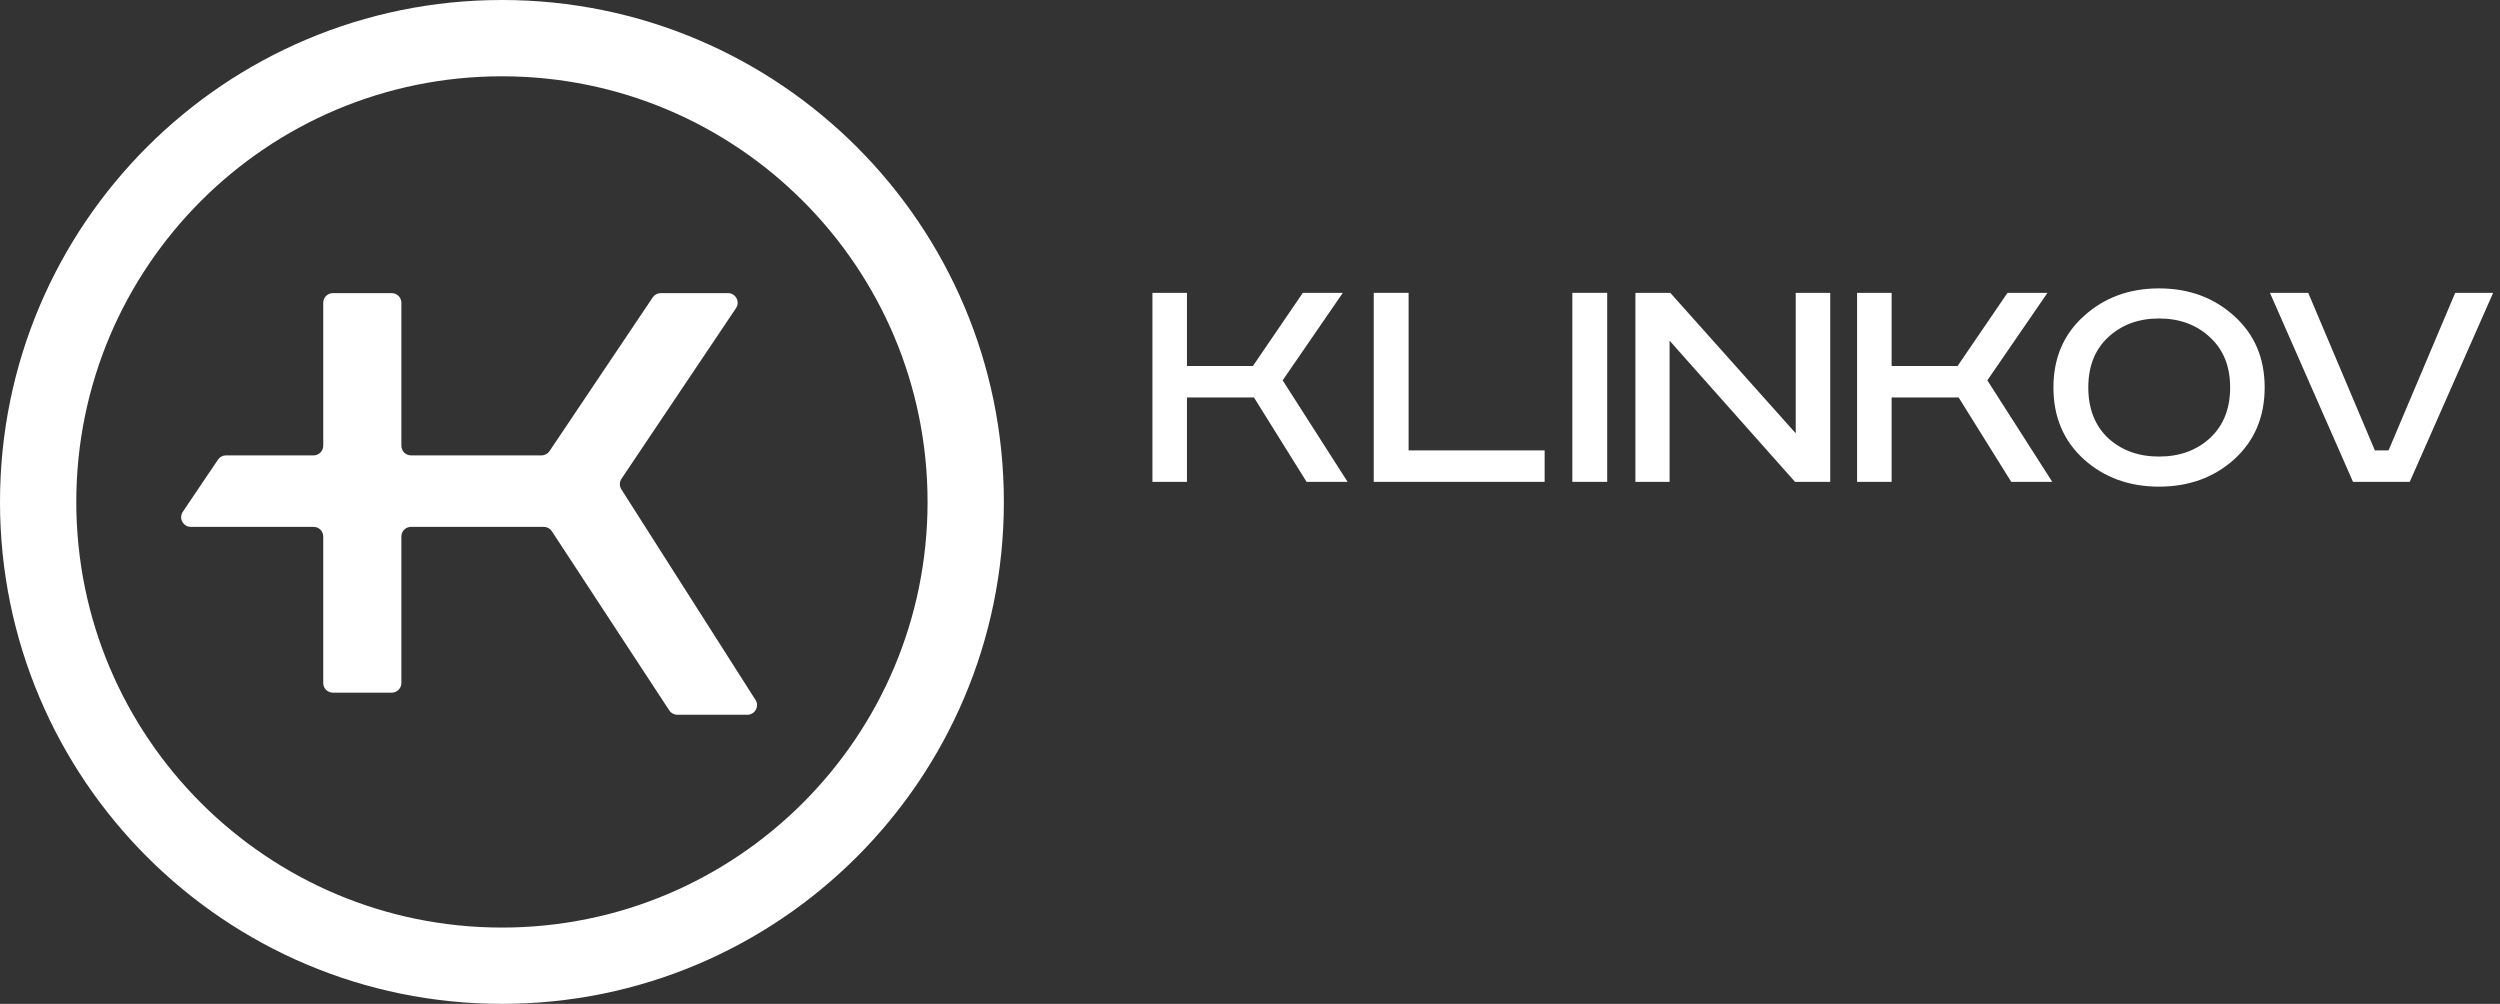<svg width="259" height="104" viewBox="0 0 259 104" fill="none" xmlns="http://www.w3.org/2000/svg">
<rect x="0" y="0" width="259" height="104" fill="#333333" stroke="none"/>
<path d="M119.392 30.338H122.968V37.916H129.803L134.973 30.338H139.116L132.883 39.403L139.611 49.92H135.362L129.909 41.174H122.968V49.92H119.392V30.338Z" fill="white"/>
<path d="M142.319 30.338H145.931V46.662H160.024V49.92H142.319V30.338Z" fill="white"/>
<path d="M162.895 30.338H166.506V49.92H162.895V30.338Z" fill="white"/>
<path d="M169.428 30.338H173.04L186.036 44.892V30.338H189.612V49.92H185.965L172.969 35.295V49.92H169.428V30.338Z" fill="white"/>
<path d="M192.395 30.338H195.972V37.916H202.806L207.976 30.338H212.119L205.887 39.403L212.615 49.92H208.365L202.912 41.174H195.972V49.92H192.395V30.338Z" fill="white"/>
<path d="M218.401 34.941C217.032 36.216 216.347 37.951 216.347 40.147C216.347 42.342 217.032 44.089 218.401 45.388C219.794 46.662 221.553 47.3 223.677 47.3C225.802 47.3 227.561 46.662 228.953 45.388C230.346 44.089 231.043 42.342 231.043 40.147C231.043 37.951 230.346 36.216 228.953 34.941C227.561 33.643 225.802 32.994 223.677 32.994C221.553 32.994 219.794 33.643 218.401 34.941ZM231.468 32.746C233.569 34.635 234.619 37.101 234.619 40.147C234.619 43.192 233.569 45.671 231.468 47.583C229.366 49.472 226.77 50.416 223.677 50.416C220.585 50.416 217.988 49.472 215.887 47.583C213.786 45.671 212.735 43.192 212.735 40.147C212.735 37.101 213.786 34.635 215.887 32.746C217.988 30.834 220.585 29.878 223.677 29.878C226.77 29.878 229.366 30.834 231.468 32.746Z" fill="white"/>
<path d="M235.166 30.338H239.132L246.037 46.662H247.454L254.359 30.338H258.289L249.649 49.92H243.771L235.166 30.338Z" fill="white"/>
<path fill-rule="evenodd" clip-rule="evenodd" d="M52 96.096C76.354 96.096 96.096 76.354 96.096 52C96.096 27.646 76.354 7.904 52 7.904C27.646 7.904 7.904 27.646 7.904 52C7.904 76.354 27.646 96.096 52 96.096ZM52 104C80.719 104 104 80.719 104 52C104 23.281 80.719 0 52 0C23.281 0 0 23.281 0 52C0 80.719 23.281 104 52 104Z" fill="white"/>
<path d="M33.488 31.368C33.488 30.816 33.936 30.368 34.488 30.368H40.582C41.135 30.368 41.582 30.816 41.582 31.368V46.177C41.582 46.73 42.03 47.177 42.582 47.177H56.1C56.433 47.177 56.745 47.011 56.93 46.735L67.621 30.811C67.806 30.534 68.118 30.368 68.451 30.368H75.418C76.219 30.368 76.695 31.261 76.249 31.925L64.386 49.599C64.165 49.929 64.159 50.358 64.373 50.694L78.269 72.511C78.693 73.177 78.215 74.048 77.425 74.048H70.171C69.834 74.048 69.52 73.878 69.335 73.596L57.17 55.034C56.985 54.752 56.67 54.583 56.333 54.583H42.582C42.03 54.583 41.582 55.03 41.582 55.583V70.76C41.582 71.312 41.135 71.76 40.582 71.76H34.488C33.936 71.76 33.488 71.312 33.488 70.76V55.583C33.488 55.03 33.04 54.583 32.488 54.583H19.768C18.967 54.583 18.491 53.688 18.939 53.023L22.583 47.618C22.769 47.343 23.079 47.177 23.412 47.177H32.488C33.04 47.177 33.488 46.73 33.488 46.177V31.368Z" fill="white"/>
</svg>
